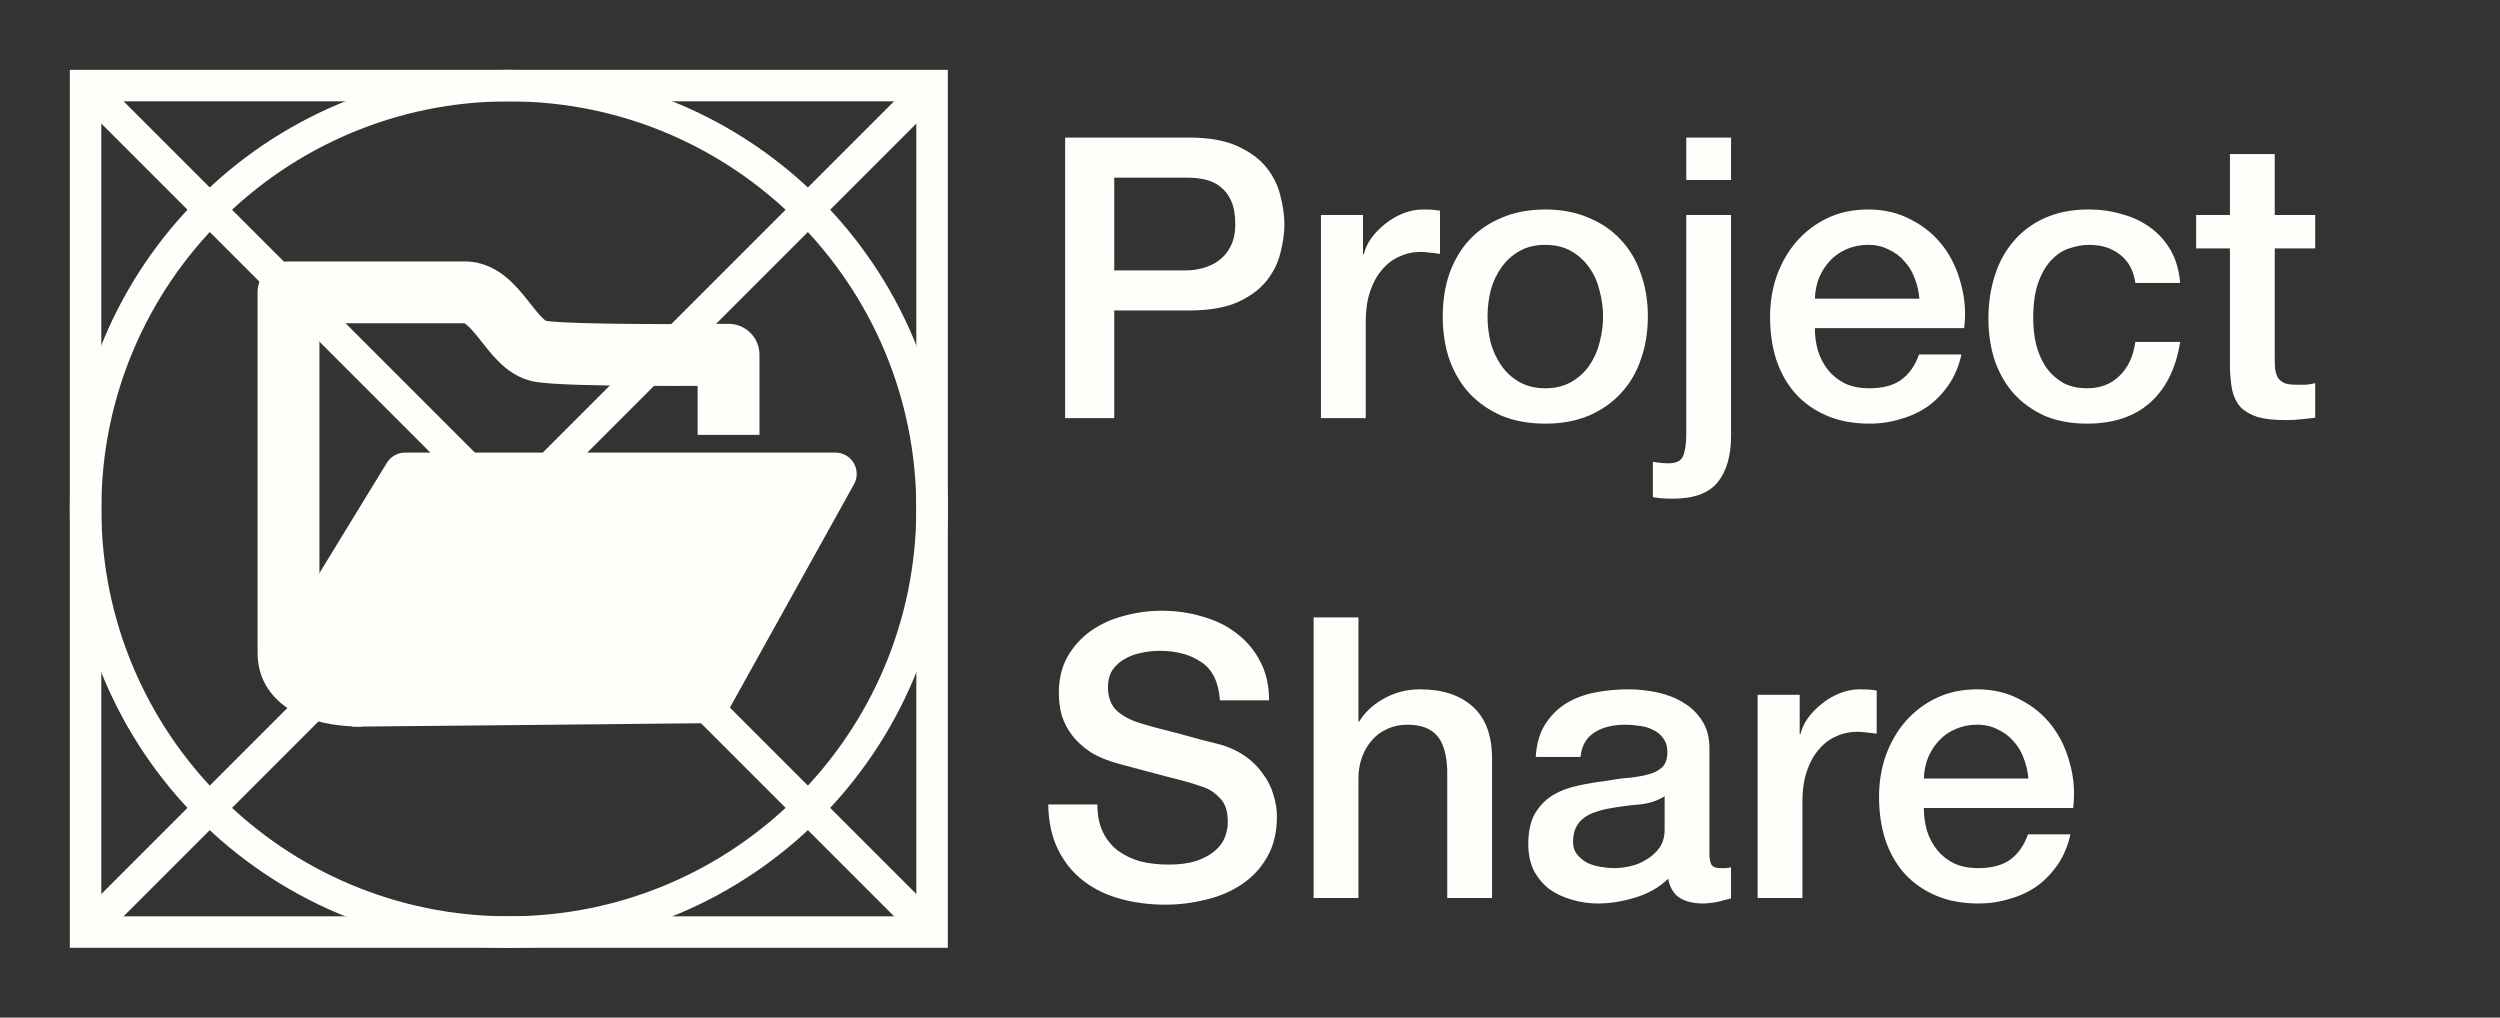 <svg width="1985" height="808" viewBox="0 0 1985 808" fill="none" xmlns="http://www.w3.org/2000/svg">
<rect x="0" y="0" width="1985" height="808" fill="#333333" stroke="none"/>
<path d="M740.051 67.945H67.942V740.054H740.051V67.945Z" stroke="#FFFEFA" stroke-width="25"/>
<path d="M578.474 281.648H603.026C603.026 275.089 600.402 268.803 595.737 264.191C591.073 259.579 584.76 257.024 578.201 257.097L578.474 281.648ZM229.067 232.137V207.585C222.555 207.585 216.31 210.172 211.706 214.776C207.102 219.38 204.515 225.625 204.515 232.137H229.067ZM603.026 345.305V281.648H553.922V345.305H603.026ZM578.474 281.648C578.201 257.097 578.201 257.097 578.201 257.097C578.198 257.097 578.198 257.097 578.195 257.097C578.192 257.097 578.189 257.097 578.18 257.097C578.167 257.098 578.146 257.098 578.115 257.098C578.057 257.099 577.968 257.1 577.848 257.101C577.612 257.104 577.259 257.107 576.792 257.112C575.866 257.121 574.497 257.134 572.748 257.149C569.243 257.179 564.21 257.218 558.093 257.251C545.857 257.317 529.327 257.361 512.114 257.273C494.869 257.185 477.069 256.965 462.258 256.511C446.6 256.03 436.46 255.327 433.05 254.687L424 302.95C431.905 304.432 446.17 305.144 460.751 305.591C476.173 306.065 494.448 306.287 511.862 306.376C529.303 306.465 546.017 306.421 558.36 306.354C564.535 306.321 569.623 306.282 573.171 306.251C574.945 306.236 576.335 306.223 577.281 306.213C577.756 306.209 578.118 306.205 578.367 306.202C578.49 306.201 578.582 306.2 578.646 306.199C578.68 306.199 578.701 306.198 578.72 306.198C578.729 306.198 578.735 306.198 578.738 306.198C578.741 306.198 578.741 306.198 578.744 306.198C578.744 306.198 578.747 306.198 578.474 281.648ZM433.05 254.687C434.373 254.935 433.682 255.373 430.521 252.254C427.244 249.022 424.129 244.932 419.129 238.628C414.787 233.152 408.774 225.704 401.418 219.75C393.681 213.488 382.903 207.585 369.112 207.585V256.689C368.073 256.689 368.267 256.09 370.526 257.918C373.162 260.053 376.166 263.48 380.659 269.144C384.496 273.981 390.038 281.295 396.038 287.214C402.155 293.246 411.362 300.58 424 302.95L433.05 254.687ZM369.112 207.585H229.067V256.689H369.112V207.585ZM204.515 232.137V518.421H253.619V232.137H204.515ZM204.515 518.421C204.515 544.667 221.59 560.233 238.386 567.844C254.255 575.032 272.744 576.922 287.065 576.922V527.819C275.924 527.819 265.414 526.18 258.649 523.114C255.468 521.674 254.269 520.435 253.945 520.017C253.893 519.95 253.619 519.784 253.619 518.421H204.515Z" fill="#FFFEFA"/>
<path d="M321.581 376.962L236.139 516.684L278.86 558.029H562.748L663.349 376.962H321.581Z" fill="#FFFEFA"/>
<path d="M236.139 515.969L221.738 507.161C217.616 513.904 218.722 522.601 224.4 528.098L236.139 515.969ZM321.581 376.247V359.366C315.702 359.366 310.247 362.425 307.18 367.44L321.581 376.247ZM663.349 376.247L678.102 384.445C681.008 379.215 680.928 372.841 677.896 367.686C674.864 362.531 669.328 359.366 663.349 359.366V376.247ZM562.748 557.315V574.194C568.877 574.194 574.527 570.87 577.504 565.512L562.748 557.315ZM278.86 557.315L267.121 569.443L272.029 574.194L280.427 576.955L278.86 557.315ZM250.539 524.774L335.981 385.052L307.18 367.44L221.738 507.161L250.539 524.774ZM321.581 393.127H663.349V359.366H321.581V393.127ZM648.594 368.048L547.992 549.117L577.504 565.512L678.102 384.445L648.594 368.048ZM562.748 540.435H278.86L280.427 576.955L562.748 574.194V540.435ZM290.599 545.186L247.878 503.841L224.4 528.098L267.121 569.443L290.599 545.186Z" fill="#FFFEFA"/>
<path d="M403.997 740.054C589.595 740.054 740.051 589.598 740.051 404C740.051 218.402 589.595 67.945 403.997 67.945C218.399 67.945 67.942 218.402 67.942 404C67.942 589.598 218.399 740.054 403.997 740.054Z" stroke="#FFFEFA" stroke-width="25"/>
<path d="M66.411 741.589L404 404M404 404L741.589 66.411M404 404L66.411 66.411M404 404L741.589 741.589" stroke="#FFFEFA" stroke-width="25"/>
<path d="M845.712 109.232H943.992C959.8 109.232 972.696 111.52 982.68 116.096C992.664 120.672 1000.36 126.392 1005.77 133.256C1011.18 140.12 1014.82 147.608 1016.69 155.72C1018.77 163.832 1019.81 171.32 1019.81 178.184C1019.81 185.048 1018.77 192.536 1016.69 200.648C1014.82 208.552 1011.18 215.936 1005.77 222.8C1000.36 229.664 992.664 235.384 982.68 239.96C972.696 244.328 959.8 246.512 943.992 246.512H884.712V332H845.712V109.232ZM884.712 214.688H941.808C946.176 214.688 950.648 214.064 955.224 212.816C959.8 211.568 963.96 209.592 967.704 206.888C971.656 203.976 974.776 200.232 977.064 195.656C979.56 190.872 980.808 184.944 980.808 177.872C980.808 170.592 979.768 164.56 977.688 159.776C975.608 154.992 972.8 151.248 969.264 148.544C965.728 145.632 961.672 143.656 957.096 142.616C952.52 141.576 947.632 141.056 942.432 141.056H884.712V214.688ZM1048.82 170.696H1082.21V201.896H1082.83C1083.87 197.528 1085.85 193.264 1088.76 189.104C1091.88 184.944 1095.52 181.2 1099.68 177.872C1104.05 174.336 1108.83 171.528 1114.03 169.448C1119.23 167.368 1124.53 166.328 1129.94 166.328C1134.1 166.328 1136.91 166.432 1138.37 166.64C1140.03 166.848 1141.69 167.056 1143.36 167.264V201.584C1140.86 201.168 1138.26 200.856 1135.56 200.648C1133.06 200.232 1130.57 200.024 1128.07 200.024C1122.04 200.024 1116.32 201.272 1110.91 203.768C1105.71 206.056 1101.13 209.592 1097.18 214.376C1093.23 218.952 1090.11 224.672 1087.82 231.536C1085.53 238.4 1084.39 246.304 1084.39 255.248V332H1048.82V170.696ZM1226.97 336.368C1214.07 336.368 1202.53 334.288 1192.34 330.128C1182.35 325.76 1173.82 319.832 1166.75 312.344C1159.89 304.856 1154.58 295.912 1150.84 285.512C1147.3 275.112 1145.54 263.672 1145.54 251.192C1145.54 238.92 1147.3 227.584 1150.84 217.184C1154.58 206.784 1159.89 197.84 1166.75 190.352C1173.82 182.864 1182.35 177.04 1192.34 172.88C1202.53 168.512 1214.07 166.328 1226.97 166.328C1239.86 166.328 1251.3 168.512 1261.29 172.88C1271.48 177.04 1280.01 182.864 1286.87 190.352C1293.94 197.84 1299.25 206.784 1302.78 217.184C1306.53 227.584 1308.4 238.92 1308.4 251.192C1308.4 263.672 1306.53 275.112 1302.78 285.512C1299.25 295.912 1293.94 304.856 1286.87 312.344C1280.01 319.832 1271.48 325.76 1261.29 330.128C1251.3 334.288 1239.86 336.368 1226.97 336.368ZM1226.97 308.288C1234.87 308.288 1241.74 306.624 1247.56 303.296C1253.38 299.968 1258.17 295.6 1261.91 290.192C1265.66 284.784 1268.36 278.752 1270.02 272.096C1271.9 265.232 1272.83 258.264 1272.83 251.192C1272.83 244.328 1271.9 237.464 1270.02 230.6C1268.36 223.736 1265.66 217.704 1261.91 212.504C1258.17 207.096 1253.38 202.728 1247.56 199.4C1241.74 196.072 1234.87 194.408 1226.97 194.408C1219.06 194.408 1212.2 196.072 1206.38 199.4C1200.55 202.728 1195.77 207.096 1192.02 212.504C1188.28 217.704 1185.47 223.736 1183.6 230.6C1181.94 237.464 1181.1 244.328 1181.1 251.192C1181.1 258.264 1181.94 265.232 1183.6 272.096C1185.47 278.752 1188.28 284.784 1192.02 290.192C1195.77 295.6 1200.55 299.968 1206.38 303.296C1212.2 306.624 1219.06 308.288 1226.97 308.288ZM1338.91 109.232H1374.47V142.928H1338.91V109.232ZM1338.91 170.696H1374.47V345.728C1374.47 361.744 1370.94 374.12 1363.87 382.856C1356.79 391.592 1344.94 395.96 1328.3 395.96C1324.76 395.96 1321.75 395.856 1319.25 395.648C1316.96 395.44 1314.67 395.128 1312.39 394.712V366.632C1314.67 367.048 1316.86 367.36 1318.94 367.568C1321.02 367.776 1322.89 367.88 1324.55 367.88C1331 367.88 1334.95 365.904 1336.41 361.952C1338.07 358 1338.91 352.072 1338.91 344.168V170.696ZM1523.99 237.152C1523.57 231.536 1522.32 226.128 1520.24 220.928C1518.37 215.728 1515.67 211.256 1512.13 207.512C1508.8 203.56 1504.64 200.44 1499.65 198.152C1494.87 195.656 1489.46 194.408 1483.43 194.408C1477.19 194.408 1471.47 195.552 1466.27 197.84C1461.28 199.92 1456.91 202.936 1453.16 206.888C1449.63 210.632 1446.72 215.104 1444.43 220.304C1442.35 225.504 1441.2 231.12 1441 237.152H1523.99ZM1441 260.552C1441 266.792 1441.83 272.824 1443.49 278.648C1445.36 284.472 1448.07 289.568 1451.6 293.936C1455.14 298.304 1459.61 301.84 1465.02 304.544C1470.43 307.04 1476.88 308.288 1484.36 308.288C1494.76 308.288 1503.08 306.104 1509.32 301.736C1515.77 297.16 1520.56 290.4 1523.68 281.456H1557.37C1555.5 290.192 1552.28 297.992 1547.7 304.856C1543.12 311.72 1537.61 317.544 1531.16 322.328C1524.72 326.904 1517.44 330.336 1509.32 332.624C1501.42 335.12 1493.1 336.368 1484.36 336.368C1471.68 336.368 1460.44 334.288 1450.67 330.128C1440.89 325.968 1432.57 320.144 1425.71 312.656C1419.05 305.168 1413.96 296.224 1410.42 285.824C1407.09 275.424 1405.43 263.984 1405.43 251.504C1405.43 240.064 1407.2 229.248 1410.73 219.056C1414.48 208.656 1419.68 199.608 1426.33 191.912C1433.2 184.008 1441.41 177.768 1450.98 173.192C1460.55 168.616 1471.36 166.328 1483.43 166.328C1496.12 166.328 1507.45 169.032 1517.44 174.44C1527.63 179.64 1536.05 186.608 1542.71 195.344C1549.36 204.08 1554.15 214.168 1557.06 225.608C1560.18 236.84 1561.01 248.488 1559.56 260.552H1441ZM1695.48 224.672C1694.03 214.688 1689.97 207.2 1683.32 202.208C1676.87 197.008 1668.65 194.408 1658.67 194.408C1654.09 194.408 1649.2 195.24 1644 196.904C1638.8 198.36 1634.02 201.272 1629.65 205.64C1625.28 209.8 1621.64 215.728 1618.73 223.424C1615.82 230.912 1614.36 240.792 1614.36 253.064C1614.36 259.72 1615.09 266.376 1616.55 273.032C1618.21 279.688 1620.71 285.616 1624.04 290.816C1627.57 296.016 1632.04 300.28 1637.45 303.608C1642.86 306.728 1649.41 308.288 1657.11 308.288C1667.51 308.288 1676.04 305.064 1682.69 298.616C1689.56 292.168 1693.82 283.12 1695.48 271.472H1731.05C1727.72 292.48 1719.72 308.6 1707.03 319.832C1694.55 330.856 1677.91 336.368 1657.11 336.368C1644.42 336.368 1633.19 334.288 1623.41 330.128C1613.84 325.76 1605.73 319.936 1599.08 312.656C1592.42 305.168 1587.32 296.328 1583.79 286.136C1580.46 275.944 1578.8 264.92 1578.8 253.064C1578.8 241 1580.46 229.664 1583.79 219.056C1587.12 208.448 1592.11 199.296 1598.76 191.6C1605.42 183.696 1613.64 177.56 1623.41 173.192C1633.4 168.616 1645.04 166.328 1658.36 166.328C1667.72 166.328 1676.56 167.576 1684.88 170.072C1693.4 172.36 1700.89 175.896 1707.34 180.68C1714 185.464 1719.4 191.496 1723.56 198.776C1727.72 206.056 1730.22 214.688 1731.05 224.672H1695.48ZM1743.74 170.696H1770.57V122.336H1806.14V170.696H1838.27V197.216H1806.14V283.328C1806.14 287.072 1806.24 290.296 1806.45 293C1806.87 295.704 1807.59 297.992 1808.63 299.864C1809.88 301.736 1811.65 303.192 1813.94 304.232C1816.23 305.064 1819.35 305.48 1823.3 305.48C1825.79 305.48 1828.29 305.48 1830.79 305.48C1833.28 305.272 1835.78 304.856 1838.27 304.232V331.688C1834.32 332.104 1830.47 332.52 1826.73 332.936C1822.99 333.352 1819.14 333.56 1815.19 333.56C1805.83 333.56 1798.23 332.728 1792.41 331.064C1786.79 329.192 1782.32 326.592 1778.99 323.264C1775.87 319.728 1773.69 315.36 1772.44 310.16C1771.4 304.96 1770.78 299.032 1770.57 292.376V197.216H1743.74V170.696ZM871.296 638.744C871.296 647.272 872.752 654.552 875.664 660.584C878.576 666.616 882.632 671.608 887.832 675.56C893.032 679.304 898.96 682.112 905.616 683.984C912.48 685.648 919.864 686.48 927.768 686.48C936.296 686.48 943.576 685.544 949.608 683.672C955.64 681.592 960.528 678.992 964.272 675.872C968.016 672.752 970.72 669.216 972.384 665.264C974.048 661.104 974.88 656.944 974.88 652.784C974.88 644.256 972.904 638.016 968.952 634.064C965.208 629.904 961.048 626.992 956.472 625.328C948.568 622.416 939.312 619.712 928.704 617.216C918.304 614.512 905.408 611.08 890.016 606.92C880.448 604.424 872.44 601.2 865.992 597.248C859.752 593.088 854.76 588.512 851.016 583.52C847.272 578.528 844.568 573.224 842.904 567.608C841.448 561.992 840.72 556.272 840.72 550.448C840.72 539.216 843.008 529.544 847.584 521.432C852.368 513.112 858.608 506.248 866.304 500.84C874 495.432 882.736 491.48 892.512 488.984C902.288 486.28 912.168 484.928 922.152 484.928C933.8 484.928 944.72 486.488 954.912 489.608C965.312 492.52 974.36 496.992 982.056 503.024C989.96 509.056 996.2 516.544 1000.78 525.488C1005.35 534.224 1007.64 544.416 1007.64 556.064H968.64C967.6 541.712 962.712 531.624 953.976 525.8C945.24 519.768 934.112 516.752 920.592 516.752C916.016 516.752 911.336 517.272 906.552 518.312C901.768 519.144 897.4 520.704 893.448 522.992C889.496 525.072 886.168 527.984 883.464 531.728C880.968 535.472 879.72 540.152 879.72 545.768C879.72 553.672 882.112 559.912 886.896 564.488C891.888 568.856 898.336 572.184 906.24 574.472C907.072 574.68 910.296 575.616 915.912 577.28C921.736 578.736 928.184 580.4 935.256 582.272C942.328 584.144 949.192 586.016 955.848 587.888C962.712 589.552 967.6 590.8 970.512 591.632C977.792 593.92 984.136 597.04 989.544 600.992C994.952 604.944 999.424 609.52 1002.96 614.72C1006.7 619.712 1009.41 625.12 1011.07 630.944C1012.94 636.768 1013.88 642.592 1013.88 648.416C1013.88 660.896 1011.28 671.608 1006.08 680.552C1001.09 689.288 994.432 696.464 986.112 702.08C977.792 707.696 968.328 711.752 957.72 714.248C947.112 716.952 936.296 718.304 925.272 718.304C912.584 718.304 900.624 716.744 889.392 713.624C878.16 710.504 868.384 705.72 860.064 699.272C851.744 692.824 845.088 684.608 840.096 674.624C835.104 664.432 832.504 652.472 832.296 638.744H871.296ZM1043.03 490.232H1078.6V572.912H1079.22C1083.59 565.632 1090.04 559.6 1098.57 554.816C1107.3 549.824 1116.98 547.328 1127.58 547.328C1145.26 547.328 1159.2 551.904 1169.39 561.056C1179.58 570.208 1184.68 583.936 1184.68 602.24V713H1149.11V611.6C1148.7 598.912 1145.99 589.76 1141 584.144C1136.01 578.32 1128.21 575.408 1117.6 575.408C1111.57 575.408 1106.16 576.552 1101.38 578.84C1096.59 580.92 1092.54 583.936 1089.21 587.888C1085.88 591.632 1083.28 596.104 1081.41 601.304C1079.54 606.504 1078.6 612.016 1078.6 617.84V713H1043.03V490.232ZM1357.28 677.12C1357.28 681.488 1357.8 684.608 1358.84 686.48C1360.09 688.352 1362.38 689.288 1365.71 689.288C1366.75 689.288 1368 689.288 1369.45 689.288C1370.91 689.288 1372.57 689.08 1374.44 688.664V713.312C1373.2 713.728 1371.53 714.144 1369.45 714.56C1367.58 715.184 1365.6 715.704 1363.52 716.12C1361.44 716.536 1359.36 716.848 1357.28 717.056C1355.2 717.264 1353.44 717.368 1351.98 717.368C1344.7 717.368 1338.67 715.912 1333.88 713C1329.1 710.088 1325.98 704.992 1324.52 697.712C1317.45 704.576 1308.72 709.568 1298.32 712.688C1288.12 715.808 1278.24 717.368 1268.68 717.368C1261.4 717.368 1254.43 716.328 1247.77 714.248C1241.12 712.376 1235.19 709.568 1229.99 705.824C1225 701.872 1220.94 696.984 1217.82 691.16C1214.91 685.128 1213.45 678.16 1213.45 670.256C1213.45 660.272 1215.22 652.16 1218.76 645.92C1222.5 639.68 1227.28 634.792 1233.11 631.256C1239.14 627.72 1245.8 625.224 1253.08 623.768C1260.56 622.104 1268.05 620.856 1275.54 620.024C1281.99 618.776 1288.12 617.944 1293.95 617.528C1299.77 616.904 1304.87 615.968 1309.24 614.72C1313.81 613.472 1317.35 611.6 1319.84 609.104C1322.55 606.4 1323.9 602.448 1323.9 597.248C1323.9 592.672 1322.76 588.928 1320.47 586.016C1318.39 583.104 1315.68 580.92 1312.36 579.464C1309.24 577.8 1305.7 576.76 1301.75 576.344C1297.8 575.72 1294.05 575.408 1290.52 575.408C1280.53 575.408 1272.32 577.488 1265.87 581.648C1259.42 585.808 1255.78 592.256 1254.95 600.992H1219.38C1220 590.592 1222.5 581.96 1226.87 575.096C1231.24 568.232 1236.75 562.72 1243.4 558.56C1250.27 554.4 1257.96 551.488 1266.49 549.824C1275.02 548.16 1283.76 547.328 1292.7 547.328C1300.6 547.328 1308.4 548.16 1316.1 549.824C1323.8 551.488 1330.66 554.192 1336.69 557.936C1342.93 561.68 1347.92 566.568 1351.67 572.6C1355.41 578.424 1357.28 585.6 1357.28 594.128V677.12ZM1321.72 632.192C1316.31 635.728 1309.65 637.912 1301.75 638.744C1293.84 639.368 1285.94 640.408 1278.04 641.864C1274.29 642.488 1270.65 643.424 1267.12 644.672C1263.58 645.712 1260.46 647.272 1257.76 649.352C1255.05 651.224 1252.87 653.824 1251.2 657.152C1249.75 660.272 1249.02 664.12 1249.02 668.696C1249.02 672.648 1250.16 675.976 1252.45 678.68C1254.74 681.384 1257.44 683.568 1260.56 685.232C1263.89 686.688 1267.43 687.728 1271.17 688.352C1275.12 688.976 1278.66 689.288 1281.78 689.288C1285.73 689.288 1290 688.768 1294.57 687.728C1299.15 686.688 1303.41 684.92 1307.36 682.424C1311.52 679.928 1314.96 676.808 1317.66 673.064C1320.36 669.112 1321.72 664.328 1321.72 658.712V632.192ZM1395.56 551.696H1428.94V582.896H1429.56C1430.6 578.528 1432.58 574.264 1435.49 570.104C1438.61 565.944 1442.25 562.2 1446.41 558.872C1450.78 555.336 1455.56 552.528 1460.76 550.448C1465.96 548.368 1471.27 547.328 1476.68 547.328C1480.84 547.328 1483.64 547.432 1485.1 547.64C1486.76 547.848 1488.43 548.056 1490.09 548.264V582.584C1487.6 582.168 1485 581.856 1482.29 581.648C1479.8 581.232 1477.3 581.024 1474.8 581.024C1468.77 581.024 1463.05 582.272 1457.64 584.768C1452.44 587.056 1447.87 590.592 1443.92 595.376C1439.96 599.952 1436.84 605.672 1434.56 612.536C1432.27 619.4 1431.12 627.304 1431.12 636.248V713H1395.56V551.696ZM1610.52 618.152C1610.1 612.536 1608.86 607.128 1606.78 601.928C1604.9 596.728 1602.2 592.256 1598.66 588.512C1595.34 584.56 1591.18 581.44 1586.18 579.152C1581.4 576.656 1575.99 575.408 1569.96 575.408C1563.72 575.408 1558 576.552 1552.8 578.84C1547.81 580.92 1543.44 583.936 1539.7 587.888C1536.16 591.632 1533.25 596.104 1530.96 601.304C1528.88 606.504 1527.74 612.12 1527.53 618.152H1610.52ZM1527.53 641.552C1527.53 647.792 1528.36 653.824 1530.02 659.648C1531.9 665.472 1534.6 670.568 1538.14 674.936C1541.67 679.304 1546.14 682.84 1551.55 685.544C1556.96 688.04 1563.41 689.288 1570.9 689.288C1581.3 689.288 1589.62 687.104 1595.86 682.736C1602.3 678.16 1607.09 671.4 1610.21 662.456H1643.9C1642.03 671.192 1638.81 678.992 1634.23 685.856C1629.66 692.72 1624.14 698.544 1617.7 703.328C1611.25 707.904 1603.97 711.336 1595.86 713.624C1587.95 716.12 1579.63 717.368 1570.9 717.368C1558.21 717.368 1546.98 715.288 1537.2 711.128C1527.42 706.968 1519.1 701.144 1512.24 693.656C1505.58 686.168 1500.49 677.224 1496.95 666.824C1493.62 656.424 1491.96 644.984 1491.96 632.504C1491.96 621.064 1493.73 610.248 1497.26 600.056C1501.01 589.656 1506.21 580.608 1512.86 572.912C1519.73 565.008 1527.94 558.768 1537.51 554.192C1547.08 549.616 1557.9 547.328 1569.96 547.328C1582.65 547.328 1593.98 550.032 1603.97 555.44C1614.16 560.64 1622.58 567.608 1629.24 576.344C1635.9 585.08 1640.68 595.168 1643.59 606.608C1646.71 617.84 1647.54 629.488 1646.09 641.552H1527.53Z" fill="#FFFEFA"/>
</svg>
